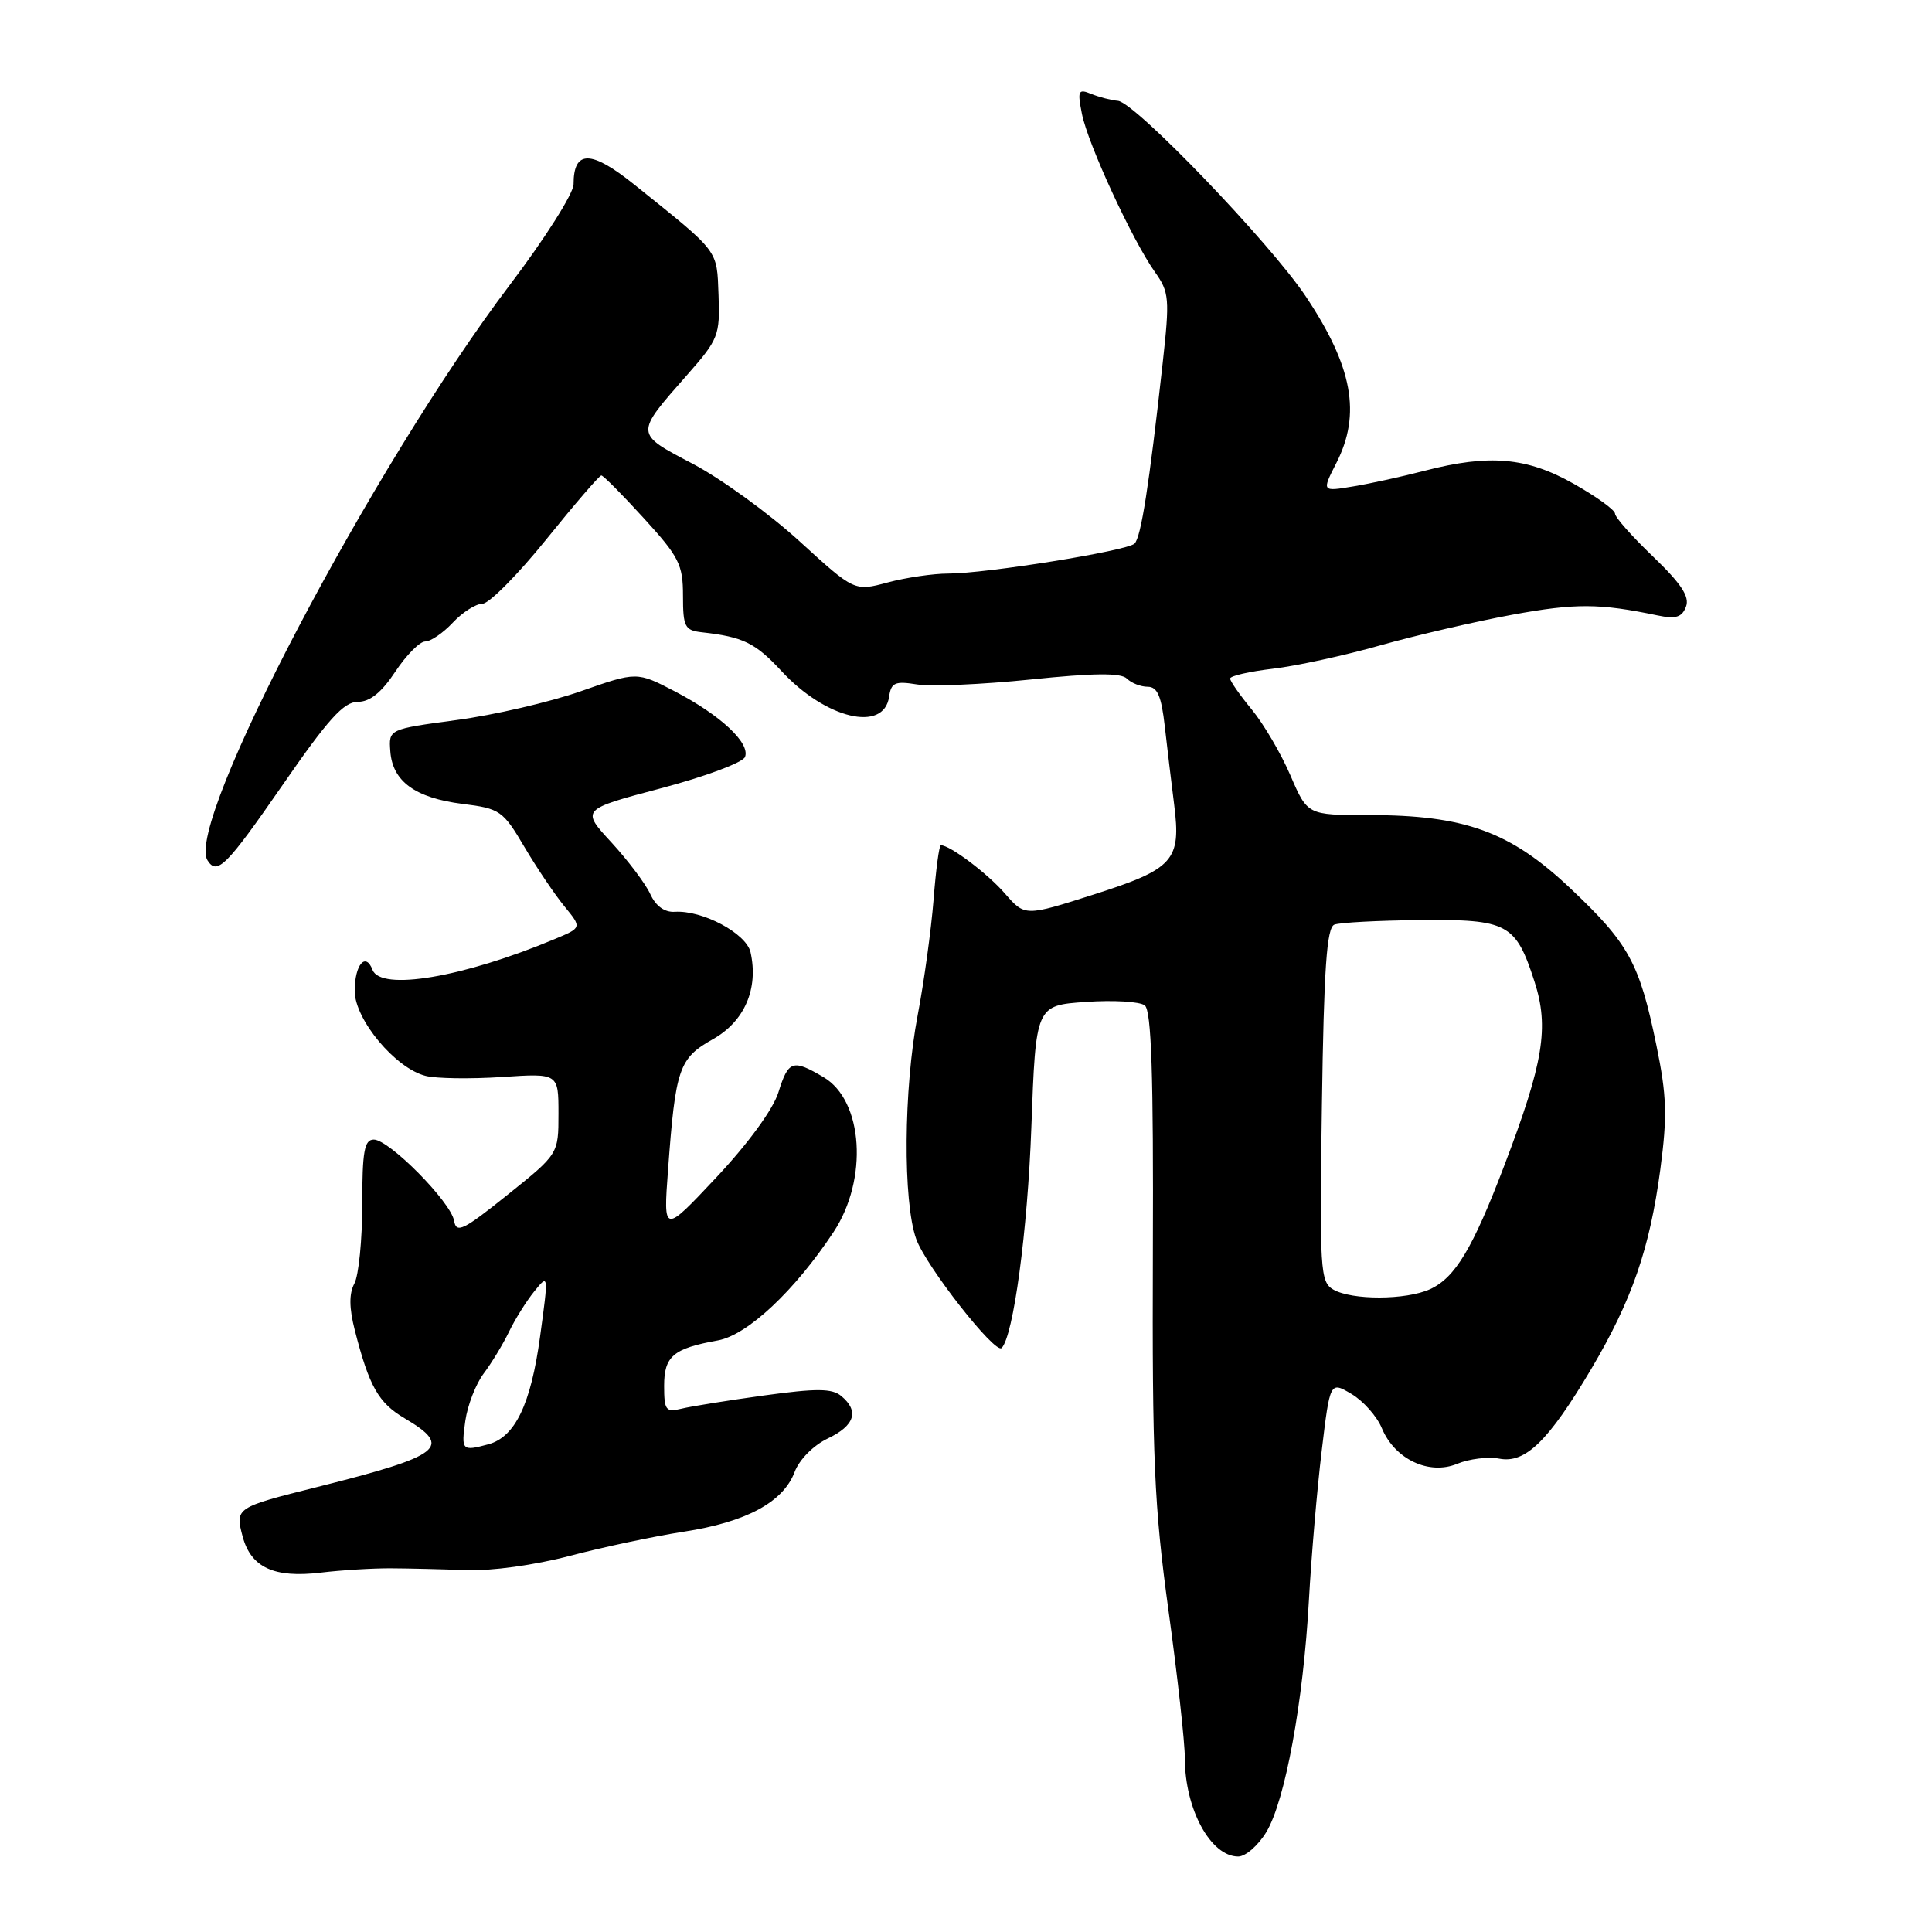 <?xml version="1.0" encoding="UTF-8" standalone="no"?>
<!DOCTYPE svg PUBLIC "-//W3C//DTD SVG 1.1//EN" "http://www.w3.org/Graphics/SVG/1.1/DTD/svg11.dtd" >
<svg xmlns="http://www.w3.org/2000/svg" xmlns:xlink="http://www.w3.org/1999/xlink" version="1.1" viewBox="0 0 256 256">
 <g >
 <path fill="currentColor"
d=" M 167.80 242.75 C 170.29 238.62 172.70 225.49 173.44 212.00 C 173.76 206.22 174.52 197.34 175.13 192.27 C 176.24 183.03 176.24 183.03 179.08 184.71 C 180.64 185.63 182.45 187.67 183.10 189.24 C 184.80 193.35 189.36 195.51 193.09 193.96 C 194.68 193.30 197.19 193.00 198.67 193.28 C 202.12 193.94 205.17 190.96 210.84 181.41 C 216.23 172.30 218.59 165.49 220.00 154.96 C 220.94 147.86 220.86 145.21 219.48 138.50 C 217.23 127.57 215.84 125.04 208.07 117.70 C 200.09 110.17 194.09 108.00 181.31 108.00 C 173.25 108.00 173.25 108.00 170.99 102.75 C 169.75 99.86 167.44 95.93 165.87 94.02 C 164.29 92.11 163.00 90.26 163.00 89.91 C 163.00 89.56 165.55 88.98 168.66 88.61 C 171.77 88.25 178.18 86.85 182.91 85.51 C 187.63 84.18 195.51 82.35 200.41 81.45 C 208.76 79.92 211.95 79.94 219.61 81.54 C 222.05 82.05 222.86 81.80 223.40 80.39 C 223.91 79.07 222.78 77.35 219.05 73.76 C 216.27 71.10 214.00 68.54 214.00 68.06 C 214.00 67.58 211.53 65.80 208.52 64.10 C 202.30 60.59 197.35 60.16 188.80 62.37 C 185.88 63.13 181.62 64.07 179.32 64.45 C 175.14 65.15 175.14 65.15 177.07 61.36 C 180.39 54.86 179.23 48.57 173.02 39.27 C 168.27 32.16 150.40 13.56 148.13 13.36 C 147.23 13.28 145.64 12.87 144.59 12.44 C 142.87 11.74 142.75 12.00 143.36 15.08 C 144.14 19.06 150.05 31.85 153.03 36.04 C 154.94 38.73 155.01 39.54 154.05 48.21 C 152.27 64.29 151.19 71.21 150.33 72.03 C 149.32 73.00 130.65 76.00 125.65 76.00 C 123.66 76.00 120.05 76.53 117.62 77.18 C 113.21 78.36 113.21 78.36 105.93 71.71 C 101.92 68.05 95.57 63.45 91.82 61.47 C 84.05 57.39 84.07 57.61 91.11 49.61 C 95.19 44.98 95.41 44.42 95.21 39.11 C 94.97 32.99 95.44 33.60 84.05 24.46 C 78.31 19.85 76.00 19.84 76.00 24.42 C 76.00 25.62 72.21 31.61 67.57 37.73 C 49.39 61.75 24.49 109.12 27.49 113.99 C 28.76 116.03 30.00 114.78 37.46 104.00 C 43.46 95.31 45.55 93.00 47.40 93.00 C 49.02 93.00 50.55 91.77 52.38 89.00 C 53.84 86.80 55.62 85.00 56.34 85.00 C 57.06 85.00 58.71 83.88 60.00 82.50 C 61.29 81.12 63.06 80.00 63.92 80.00 C 64.79 80.00 68.59 76.17 72.36 71.50 C 76.13 66.82 79.42 63.00 79.68 63.00 C 79.94 63.00 82.48 65.56 85.32 68.68 C 89.98 73.78 90.50 74.82 90.50 78.93 C 90.50 83.06 90.74 83.53 93.00 83.78 C 98.48 84.39 100.08 85.18 103.55 88.92 C 109.41 95.26 117.13 97.10 117.81 92.32 C 118.08 90.45 118.59 90.22 121.50 90.69 C 123.35 90.99 130.13 90.70 136.55 90.04 C 144.94 89.17 148.54 89.14 149.32 89.92 C 149.91 90.51 151.15 91.00 152.08 91.00 C 153.36 91.00 153.89 92.24 154.34 96.25 C 154.67 99.14 155.22 103.80 155.58 106.60 C 156.52 114.03 155.54 115.13 144.98 118.51 C 135.81 121.44 135.81 121.44 133.15 118.39 C 130.85 115.74 125.88 112.00 124.67 112.00 C 124.44 112.00 124.01 115.26 123.70 119.25 C 123.38 123.24 122.44 130.10 121.60 134.50 C 119.73 144.29 119.63 159.21 121.40 164.17 C 122.68 167.76 131.86 179.47 132.72 178.62 C 134.28 177.06 136.16 163.09 136.66 149.36 C 137.25 133.22 137.25 133.22 143.88 132.76 C 147.52 132.50 151.04 132.71 151.69 133.22 C 152.57 133.91 152.85 142.38 152.76 165.82 C 152.66 193.28 152.94 199.61 154.82 213.32 C 156.02 222.02 157.00 230.88 157.00 233.00 C 157.00 239.71 160.42 246.00 164.07 246.00 C 165.04 246.00 166.72 244.54 167.80 242.75 Z  M 51.75 207.81 C 54.09 207.82 58.59 207.93 61.75 208.05 C 65.10 208.18 70.83 207.39 75.50 206.16 C 79.90 205.00 86.69 203.56 90.59 202.96 C 98.87 201.69 103.78 199.05 105.29 195.05 C 105.91 193.41 107.77 191.52 109.68 190.61 C 113.27 188.90 113.88 186.98 111.47 184.98 C 110.24 183.96 108.20 183.95 101.22 184.91 C 96.42 185.57 91.49 186.36 90.25 186.67 C 88.23 187.16 88.00 186.85 88.00 183.64 C 88.00 179.70 89.20 178.68 95.14 177.61 C 99.04 176.90 105.30 171.04 110.45 163.25 C 115.06 156.28 114.39 145.85 109.14 142.74 C 105.03 140.31 104.47 140.50 103.14 144.75 C 102.44 146.99 99.13 151.53 94.93 156.00 C 87.89 163.50 87.89 163.50 88.52 155.00 C 89.51 141.54 89.96 140.23 94.46 137.70 C 98.65 135.35 100.53 131.01 99.45 126.18 C 98.89 123.68 93.07 120.58 89.40 120.82 C 88.06 120.90 86.89 120.06 86.17 118.48 C 85.55 117.12 83.23 114.04 81.02 111.63 C 76.99 107.26 76.99 107.26 87.59 104.45 C 93.43 102.91 98.43 101.04 98.72 100.30 C 99.42 98.45 95.49 94.78 89.44 91.62 C 84.38 88.99 84.38 88.99 76.94 91.60 C 72.85 93.03 65.45 94.75 60.50 95.41 C 51.50 96.62 51.50 96.62 51.72 99.56 C 52.01 103.54 55.02 105.73 61.28 106.52 C 66.26 107.14 66.64 107.40 69.50 112.25 C 71.15 115.04 73.54 118.58 74.81 120.12 C 77.11 122.93 77.11 122.93 73.46 124.45 C 61.33 129.52 50.46 131.35 49.36 128.51 C 48.45 126.11 47.00 127.83 47.00 131.31 C 47.01 135.10 52.40 141.56 56.40 142.56 C 57.82 142.92 62.36 142.98 66.49 142.71 C 74.00 142.21 74.00 142.21 74.00 147.56 C 74.00 152.91 74.00 152.91 67.25 158.32 C 61.38 163.03 60.46 163.48 60.17 161.76 C 59.74 159.26 51.57 151.00 49.53 151.00 C 48.28 151.00 48.00 152.55 48.00 159.57 C 48.00 164.28 47.53 169.00 46.96 170.07 C 46.24 171.42 46.26 173.30 47.01 176.25 C 48.92 183.72 50.14 185.88 53.61 187.93 C 60.06 191.74 58.62 192.87 42.02 197.04 C 31.23 199.74 31.14 199.80 32.15 203.59 C 33.25 207.70 36.31 209.12 42.50 208.38 C 45.25 208.05 49.41 207.80 51.75 207.81 Z  M 176.66 170.87 C 174.94 169.87 174.84 168.28 175.16 146.41 C 175.42 128.31 175.80 122.91 176.81 122.52 C 177.53 122.24 182.62 121.97 188.13 121.92 C 199.79 121.80 200.84 122.36 203.33 130.07 C 205.29 136.13 204.52 140.82 199.32 154.46 C 195.13 165.46 192.81 169.31 189.48 170.83 C 186.29 172.28 179.13 172.30 176.66 170.87 Z  M 61.66 188.25 C 61.96 186.19 63.05 183.38 64.09 182.00 C 65.13 180.62 66.63 178.15 67.43 176.50 C 68.22 174.85 69.73 172.43 70.79 171.12 C 72.69 168.76 72.70 168.79 71.56 177.12 C 70.34 186.08 68.25 190.43 64.70 191.38 C 61.21 192.32 61.10 192.20 61.66 188.25 Z "/>
</g>
</svg>
